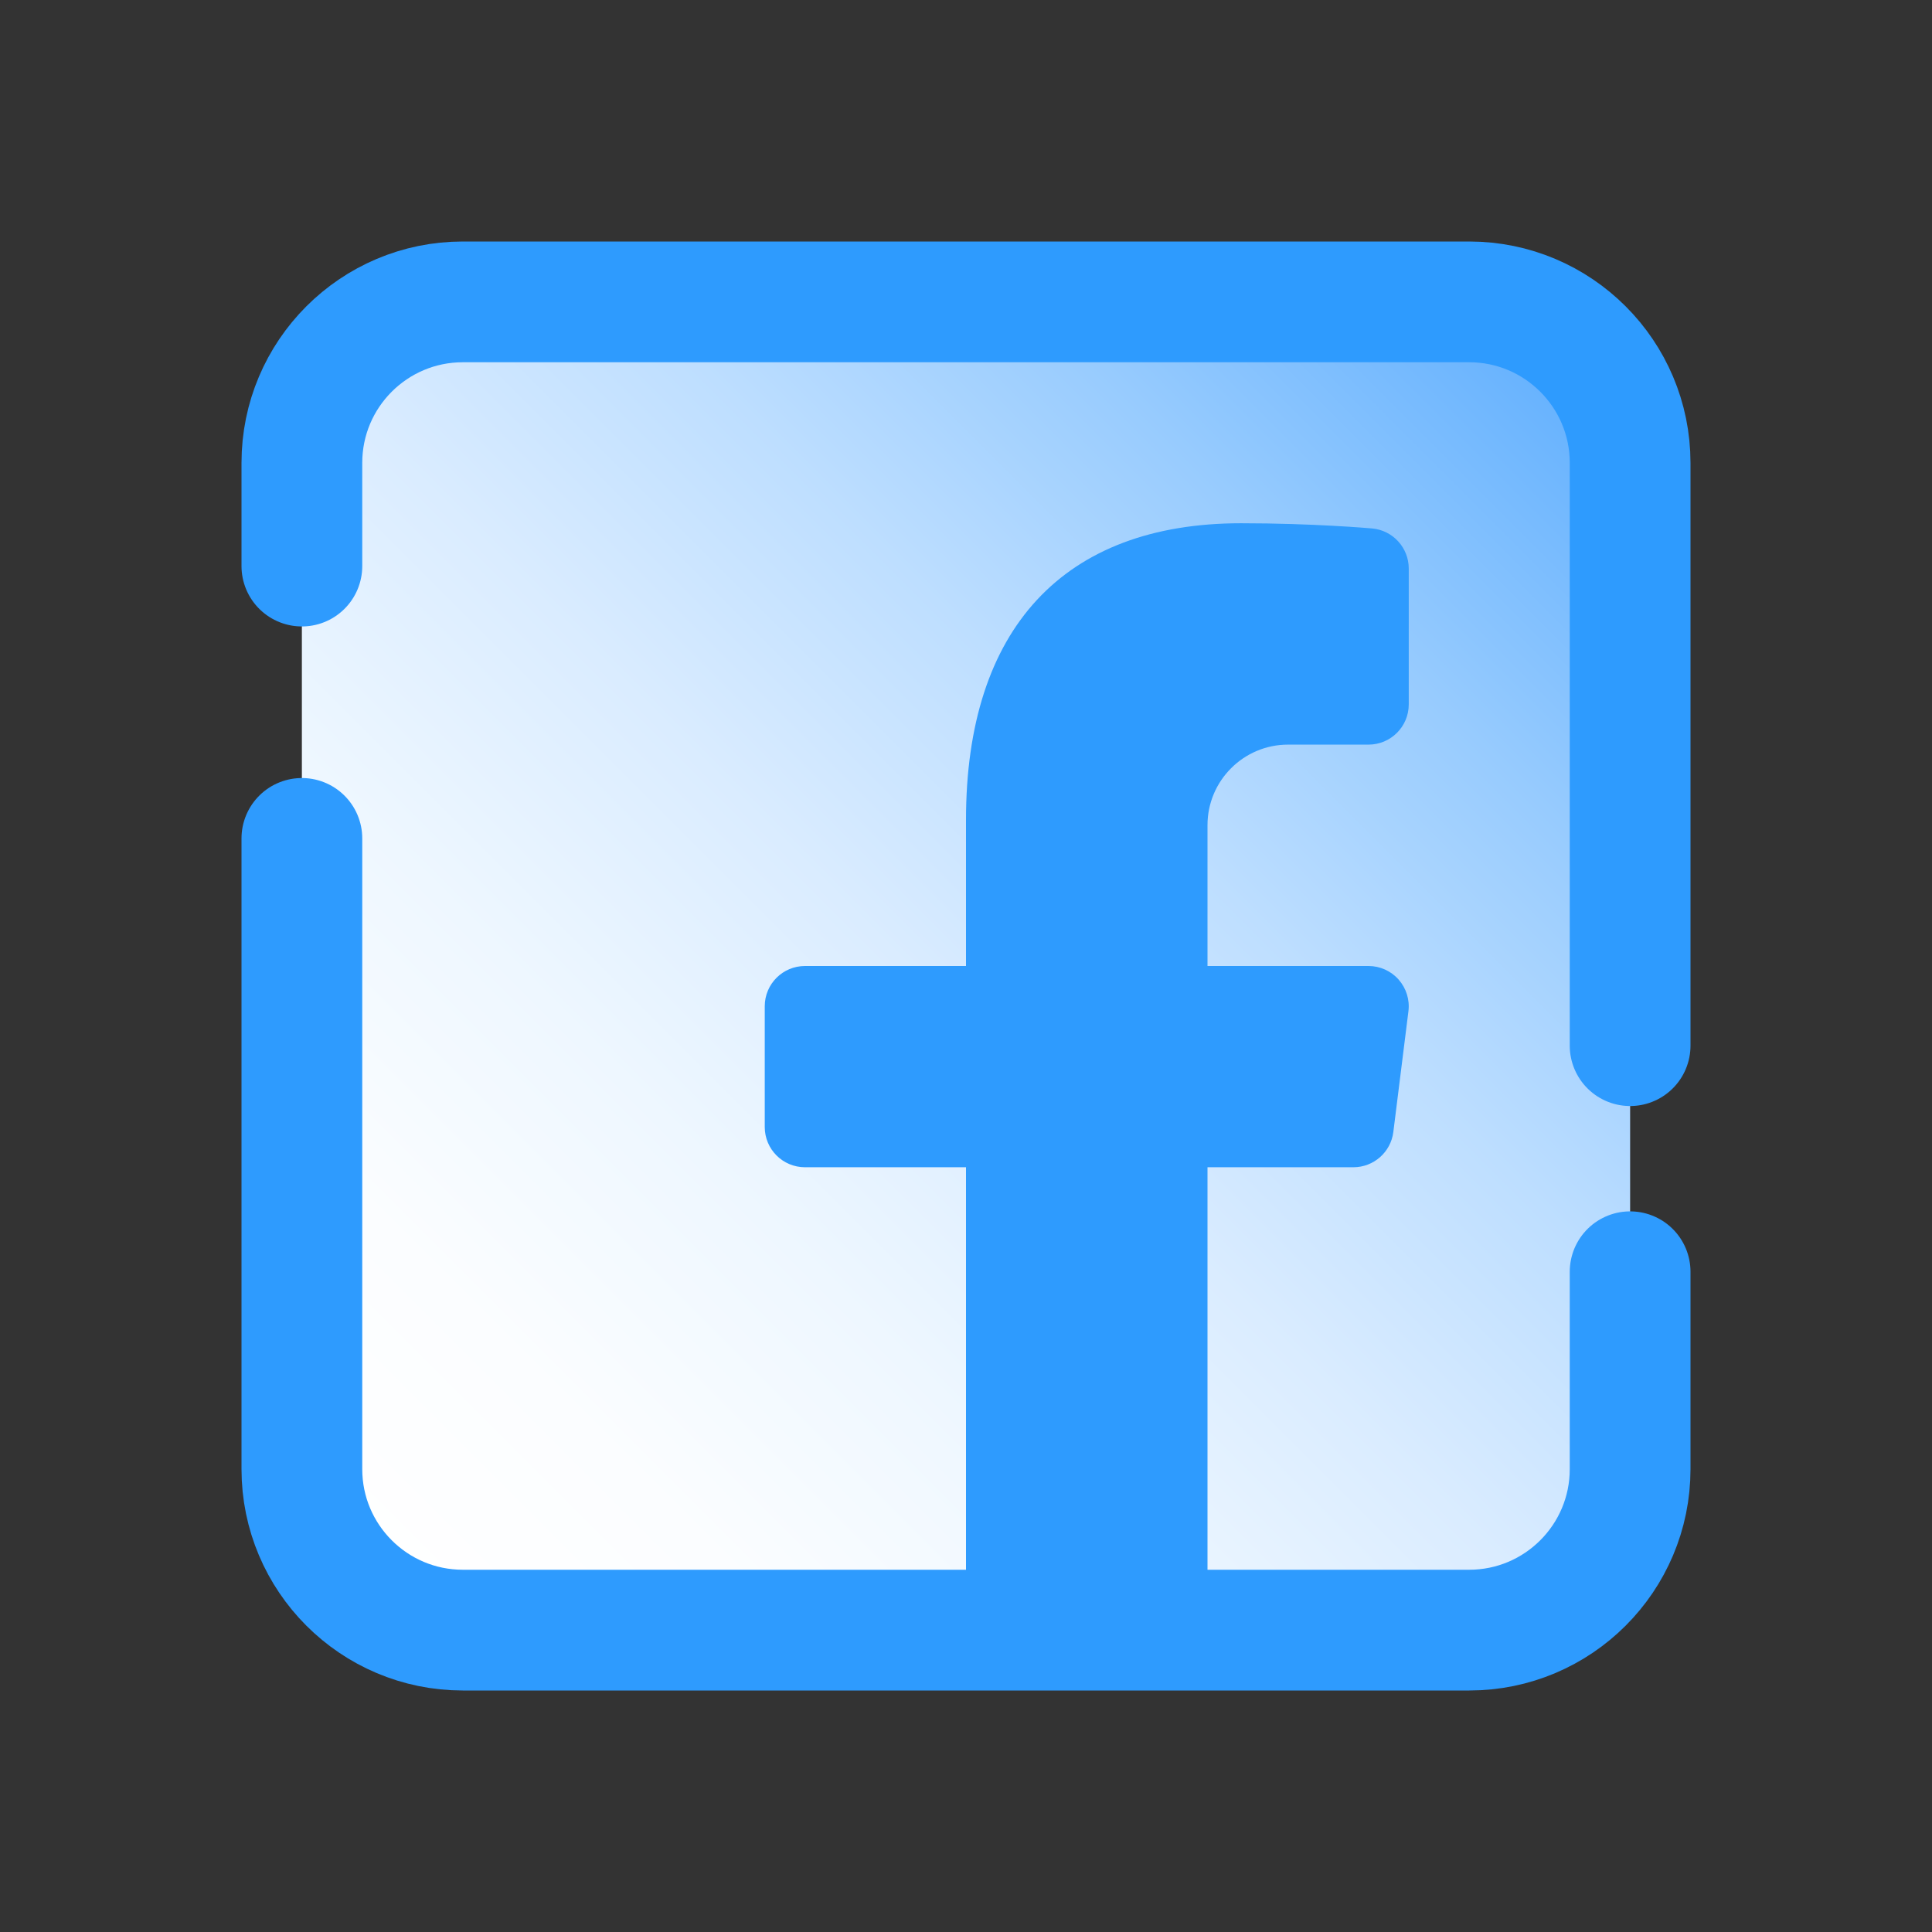 <svg xmlns="http://www.w3.org/2000/svg"  viewBox="0 0 48 48" width="48px" height="48px"><rect x="0" y="0" width="48" height="48" fill="#333333" stroke="none"/><linearGradient id="SVGID_1_" x1="39.096" x2="8.903" y1="8.903" y2="39.096" gradientUnits="userSpaceOnUse"><stop offset="0" stop-color="#60affe"/><stop offset=".033" stop-color="#6ab4fe"/><stop offset=".197" stop-color="#97cbfe"/><stop offset=".362" stop-color="#bddeff"/><stop offset=".525" stop-color="#daecff"/><stop offset=".687" stop-color="#eef7ff"/><stop offset=".846" stop-color="#fbfdff"/><stop offset="1" stop-color="#fff"/></linearGradient><path fill="url(#SVGID_1_)" d="M36.5,40h-25c-2.209,0-4-1.737-4-3.879V11.879C7.5,9.737,9.291,8,11.5,8h25c2.209,0,4,1.737,4,3.879v24.242	C40.5,38.263,38.709,40,36.5,40z"/><path fill="#2e9bfe" d="M20,29h4v12.235c0.979,0.16,1.976,0.265,3,0.265s2.021-0.105,3-0.265V29h3.625c0.504,0,0.93-0.376,0.992-0.876	l0.375-3c0.036-0.284-0.053-0.57-0.243-0.786C34.56,24.123,34.287,24,34,24h-4v-3.5c0-1.103,0.897-2,2-2h2c0.552,0,1-0.447,1-1	v-3.375c0-0.518-0.396-0.95-0.911-0.996C34.03,13.124,32.62,13,30.834,13C26.427,13,24,15.617,24,20.368V24h-4c-0.552,0-1,0.447-1,1	v3C19,28.553,19.448,29,20,29z"/><path fill="none" stroke="#2e9bfe" stroke-linecap="round" stroke-linejoin="round" stroke-width="3" d="M40.5,31.596V36.5c0,2.209-1.791,4-4,4h-25c-2.209,0-4-1.791-4-4V20.83"/><path fill="none" stroke="#2e9bfe" stroke-linecap="round" stroke-linejoin="round" stroke-width="3" d="M7.5,14.064V11.5c0-2.209,1.791-4,4-4h25c2.209,0,4,1.791,4,4v14.479"/></svg>